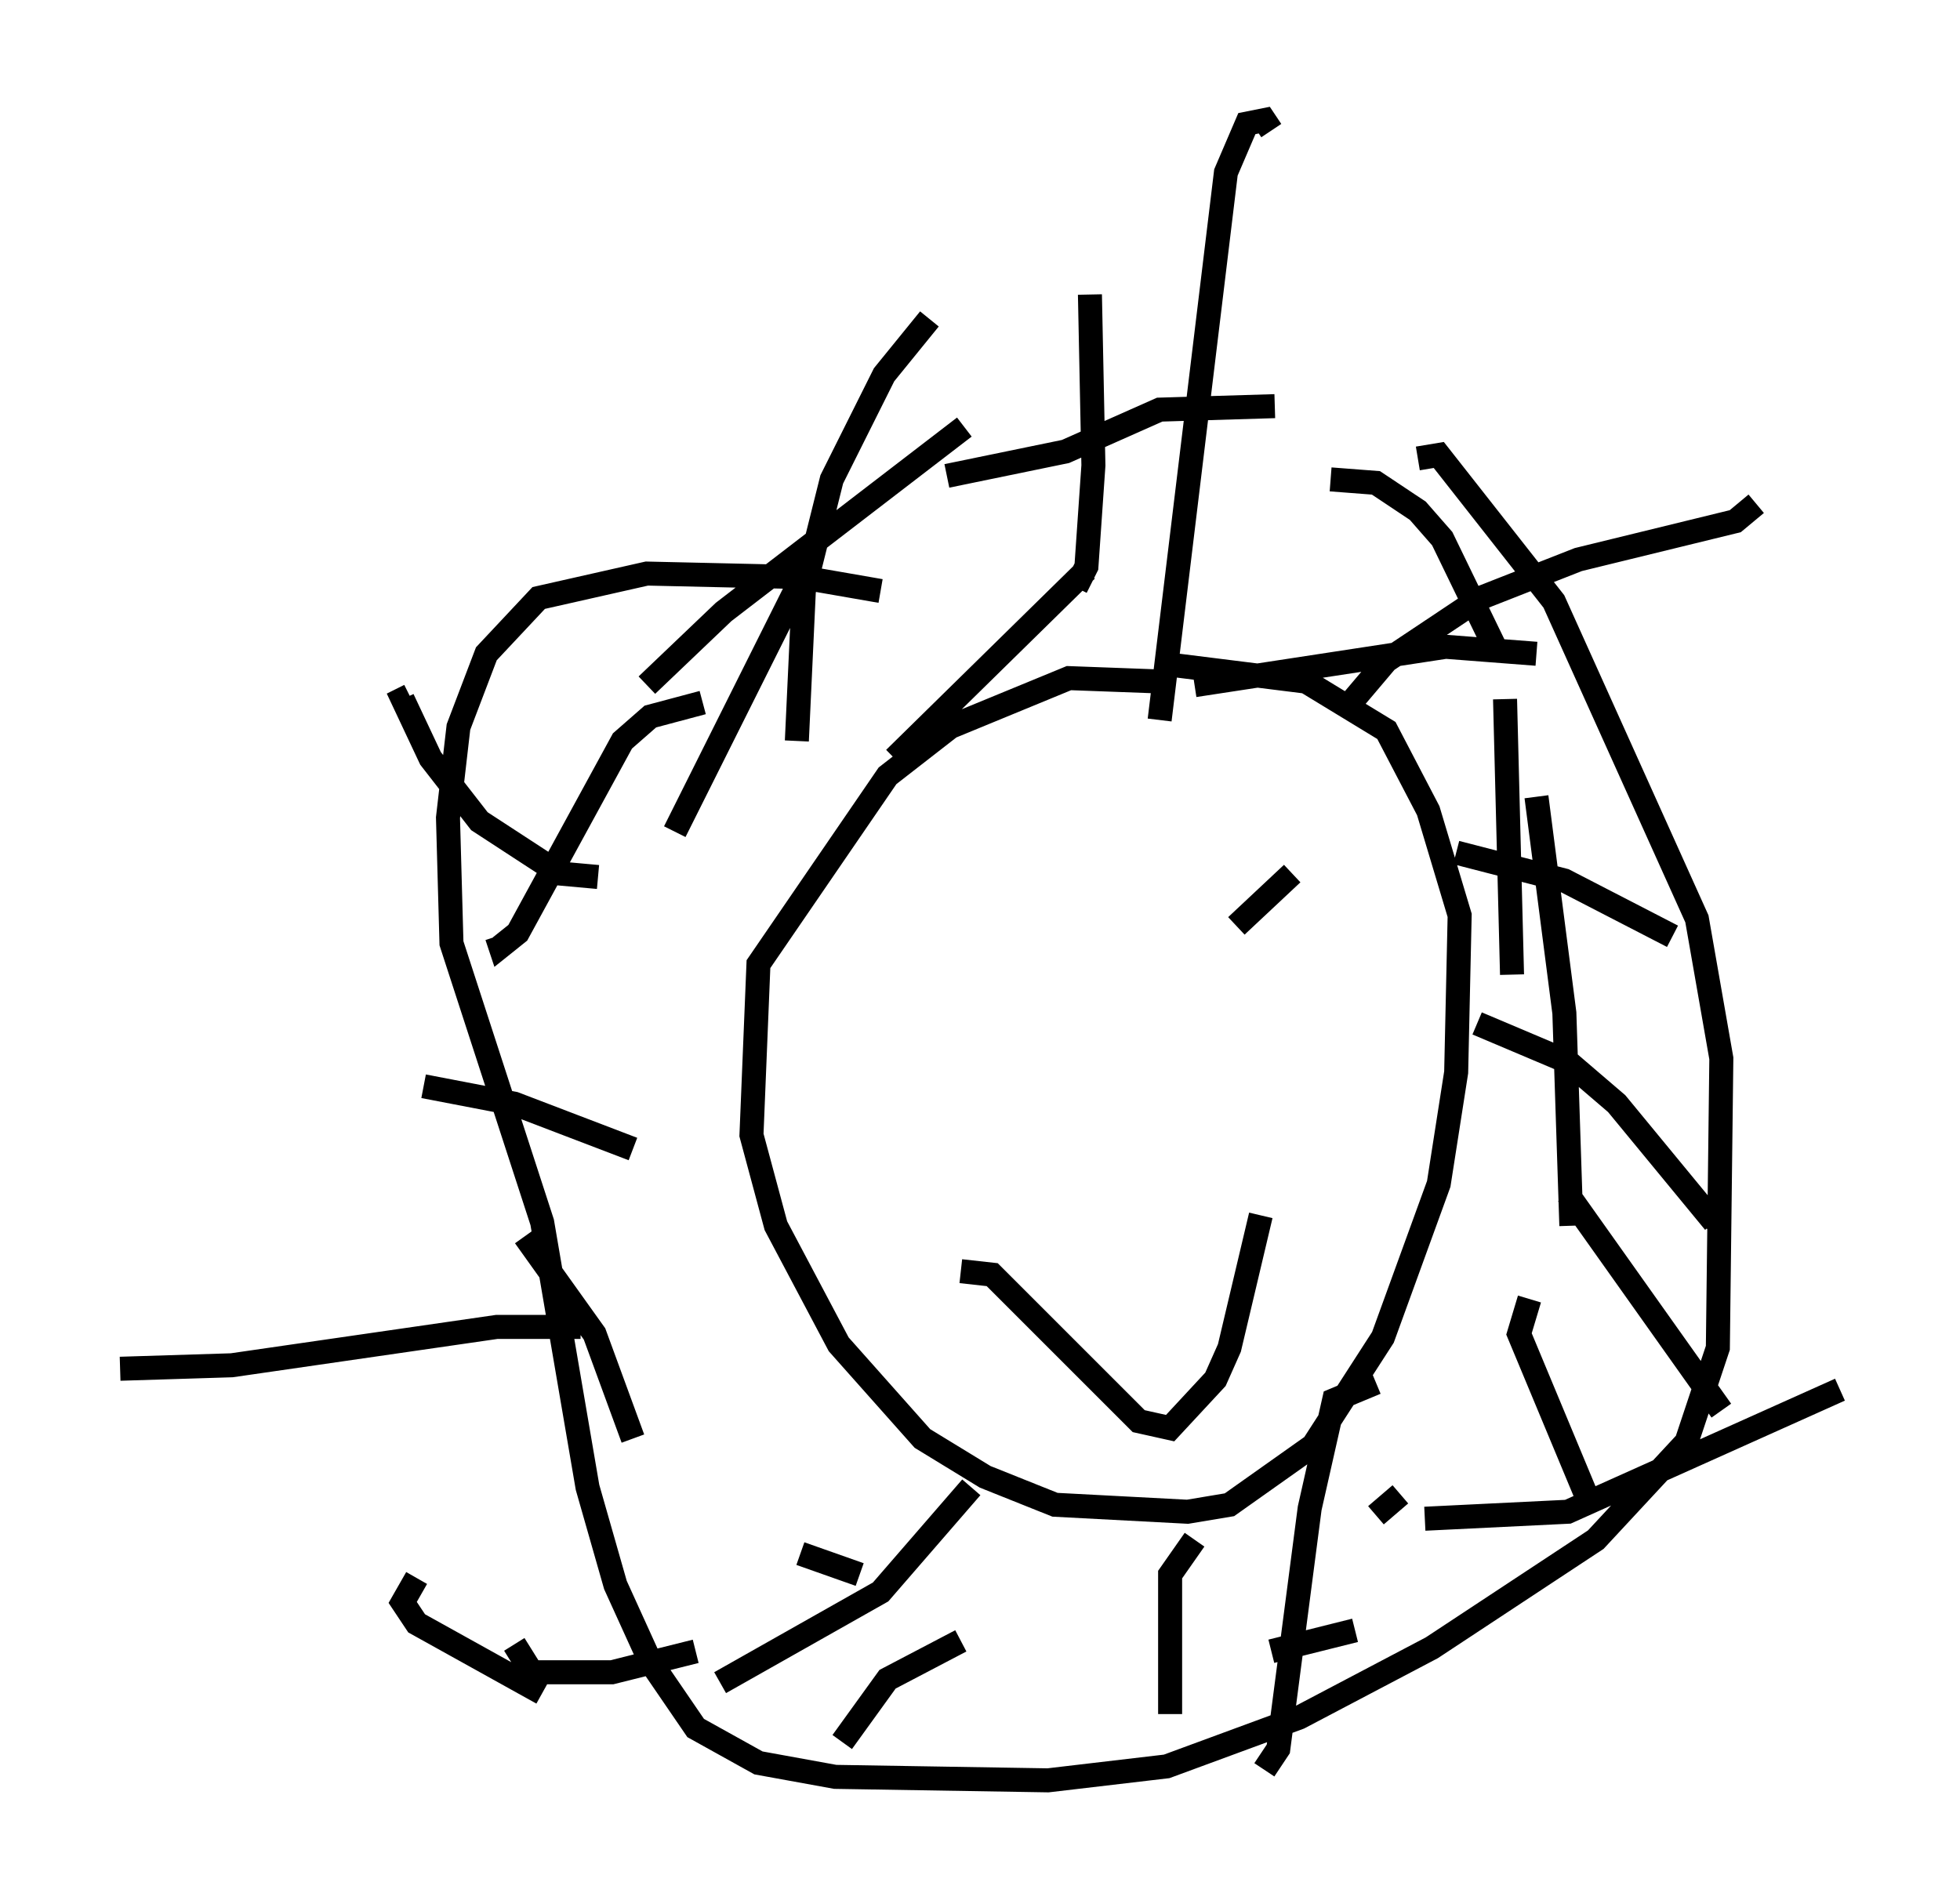<?xml version="1.0" encoding="utf-8" ?>
<svg baseProfile="full" height="79.14" version="1.1" width="81.609" xmlns="http://www.w3.org/2000/svg" xmlns:ev="http://www.w3.org/2001/xml-events" xmlns:xlink="http://www.w3.org/1999/xlink"><defs /><rect fill="white" height="79.14" width="81.609" x="0" y="0" /><path d="M48.721, 29.112 m-0.291, -0.726 l-3.922, -0.145 -4.939, 2.034 l-2.615, 2.034 -5.374, 7.844 l-0.291, 7.117 1.017, 3.777 l2.615, 4.939 3.486, 3.922 l2.615, 1.598 2.905, 1.162 l5.52, 0.291 1.743, -0.291 l3.486, -2.469 2.905, -4.503 l2.324, -6.391 0.726, -4.648 l0.145, -6.536 -1.307, -4.358 l-1.743, -3.341 -3.341, -2.034 l-5.81, -0.726 m-0.291, 2.324 l2.76, -22.804 0.872, -2.034 l0.726, -0.145 0.291, 0.436 m3.196, 23.966 l1.598, -1.888 3.922, -2.615 l4.067, -1.598 6.536, -1.598 l0.872, -0.726 m-11.62, 21.642 l3.777, 1.598 2.034, 1.743 l4.067, 4.939 -0.291, 0.291 m-13.799, 6.391 l-1.743, 0.726 -1.017, 4.503 l-1.307, 10.022 -0.581, 0.872 m-12.201, -11.765 l-3.777, 4.358 -6.682, 3.777 m-5.81, -14.816 l-3.486, 0.0 -11.039, 1.598 l-4.648, 0.145 m19.899, -20.48 l-1.598, -0.145 -3.341, -2.179 l-2.034, -2.615 -1.162, -2.469 l0.291, -0.145 m16.123, 1.888 l0.291, -6.246 1.162, -4.648 l2.179, -4.358 1.888, -2.324 m6.101, 11.184 l0.436, -0.872 0.291, -4.212 l-0.145, -7.117 m-5.229, 5.52 l-10.022, 7.698 -3.196, 3.05 m2.324, 0.726 l-2.179, 0.581 -1.162, 1.017 l-4.358, 7.989 -0.726, 0.581 l-0.145, -0.436 m-3.341, 26.726 l-0.581, 1.017 0.581, 0.872 l5.229, 2.905 m10.749, -5.81 l2.469, 0.872 m17.14, 3.196 l3.486, -0.872 m2.905, -4.648 l5.955, -0.291 11.33, -5.084 m-11.184, -6.827 l-0.291, -8.86 -1.162, -9.006 m-1.017, 7.408 l-0.291, -11.475 m-0.291, -1.888 l-2.324, -4.793 -1.017, -1.162 l-1.743, -1.162 -1.888, -0.145 m-2.324, -3.05 l-4.793, 0.145 -3.922, 1.743 l-4.939, 1.017 m-2.76, 4.793 l-3.341, -0.581 -6.391, -0.145 l-4.503, 1.017 -2.179, 2.324 l-1.162, 3.05 -0.436, 3.777 l0.145, 5.229 3.777, 11.62 l1.888, 11.039 1.162, 4.067 l1.453, 3.196 1.888, 2.76 l2.615, 1.453 3.196, 0.581 l8.86, 0.145 4.939, -0.581 l5.52, -2.034 5.52, -2.905 l6.827, -4.503 3.777, -4.067 l1.307, -3.922 0.145, -12.056 l-1.017, -5.81 -5.955, -13.218 l-4.793, -6.101 -0.872, 0.145 m-32.681, 28.76 l-4.939, -1.888 -3.777, -0.726 m10.458, -10.603 l5.52, -11.039 m3.631, 7.989 l7.989, -7.844 m4.503, 4.793 l10.458, -1.598 3.777, 0.291 m-3.341, 8.279 l4.503, 1.162 4.503, 2.324 m-4.358, 10.749 l6.391, 9.006 m-7.989, -4.648 l-0.436, 1.453 2.905, 6.972 m-7.844, -0.291 l-1.017, 0.872 m-7.553, 1.017 l-1.017, 1.453 0.0, 5.81 m-8.715, -3.05 l-3.05, 1.598 -1.888, 2.615 m-6.101, -3.777 l-3.486, 0.872 -3.341, 0.0 l-0.726, -1.162 m4.939, -8.57 l-1.598, -4.358 -2.905, -4.067 m18.156, 1.453 l1.307, 0.145 6.101, 6.101 l1.307, 0.291 1.888, -2.034 l0.581, -1.307 1.307, -5.52 m-1.017, -12.056 l2.324, -2.179 " fill="none" stroke="black" stroke-width="1" /></svg>